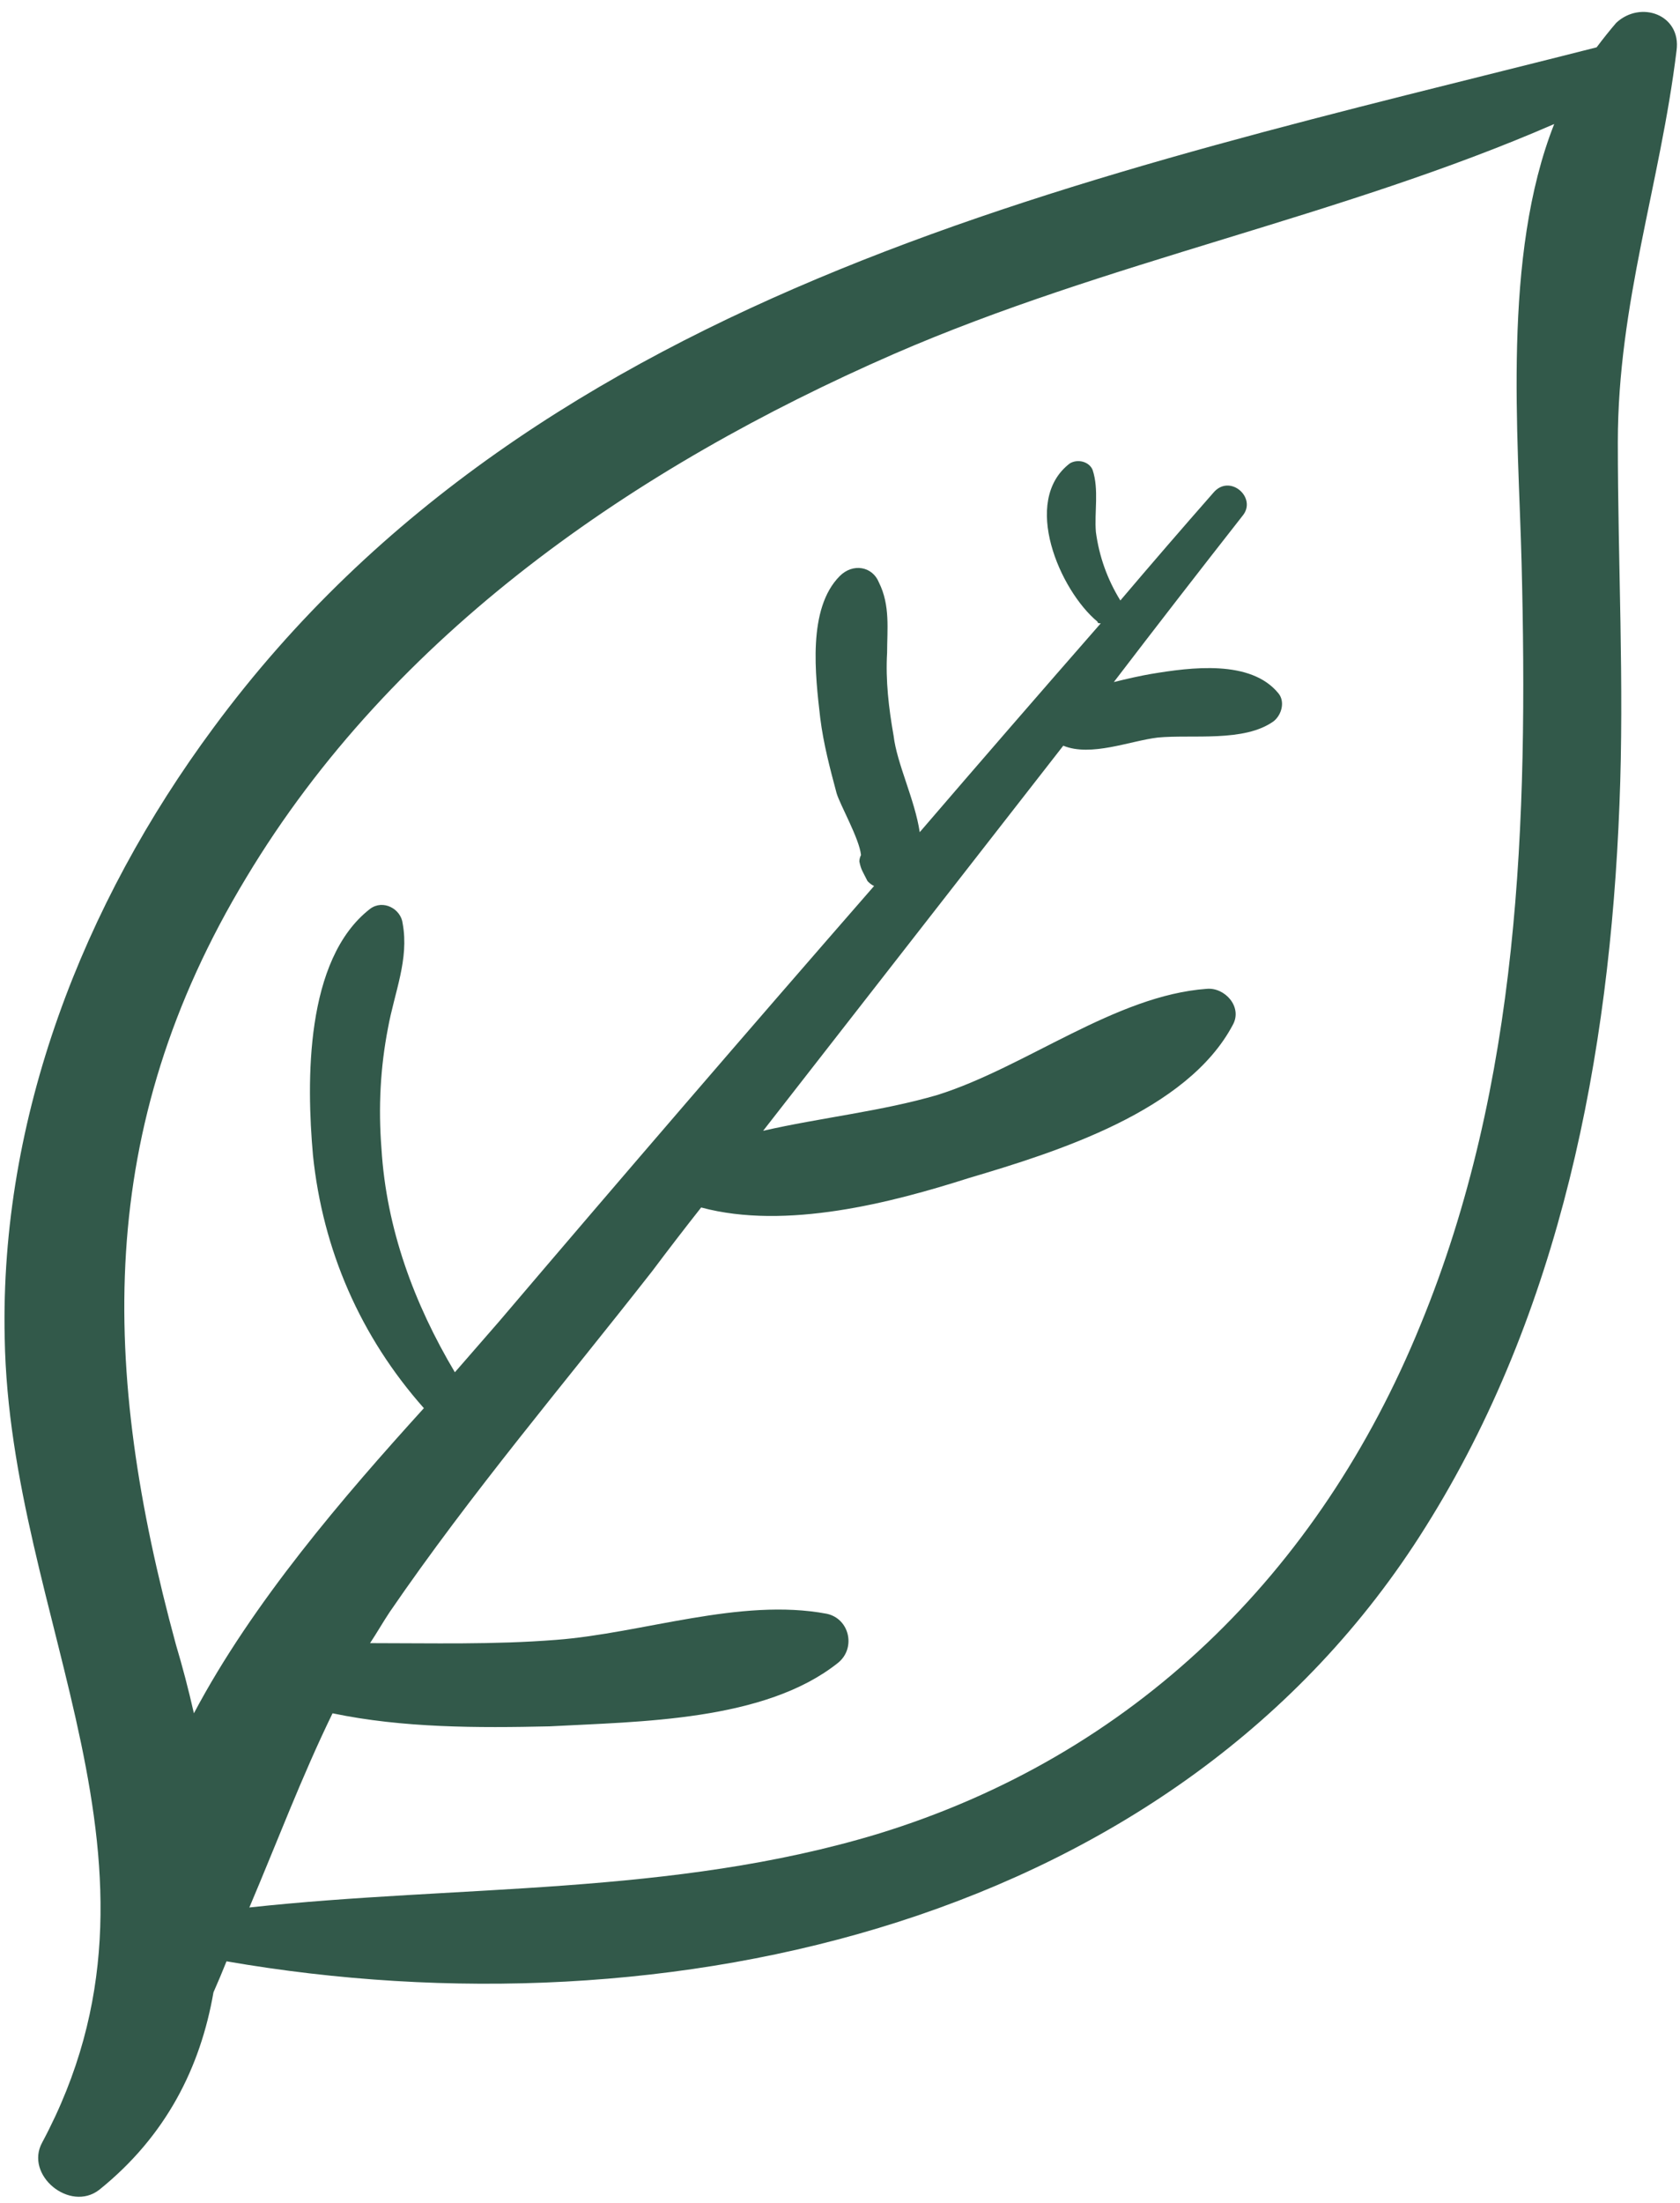 <svg width="103" height="135" viewBox="0 0 103 135" fill="none" xmlns="http://www.w3.org/2000/svg">
<path fill-rule="evenodd" clip-rule="evenodd" d="M13.888 120.201C13.621 120.868 13.354 121.501 13.088 122.101C12.288 126.701 10.188 130.901 6.088 134.201C4.288 135.601 1.488 133.301 2.588 131.301C11.688 114.301 0.588 99.401 0.288 82.001C-0.012 68.501 5.088 55.401 13.088 44.601C33.088 17.501 67.188 10.701 97.888 2.901C98.288 2.368 98.688 1.868 99.088 1.401C100.588 0.001 103.088 0.901 102.788 3.101C101.788 11.301 99.188 18.601 99.188 27.101C99.188 34.501 99.588 41.901 99.288 49.301C98.688 64.701 95.688 80.401 87.388 93.601C72.188 117.901 40.988 124.901 13.888 120.201V120.201ZM87.088 81.201C93.188 66.401 93.688 50.301 93.288 34.501C93.088 26.601 92.088 15.701 95.288 7.601C82.188 13.301 67.888 16.001 54.788 21.701C38.988 28.601 24.088 38.801 15.088 53.801C5.788 69.201 6.188 83.901 10.788 100.801C11.188 102.134 11.555 103.534 11.888 105.001C15.488 98.201 21.088 91.701 25.988 86.301C22.088 81.901 19.788 76.601 19.188 70.801C18.788 66.301 18.688 58.801 22.688 55.701C23.488 55.101 24.588 55.701 24.688 56.601C25.088 58.801 24.188 60.801 23.788 63.001C23.321 65.401 23.188 67.868 23.388 70.401C23.688 75.301 25.388 79.901 27.888 84.101C28.821 83.034 29.721 82.001 30.588 81.001C38.188 72.068 45.855 63.168 53.588 54.301C53.388 54.201 53.288 54.101 53.188 54.001C52.888 53.401 52.788 53.301 52.688 52.801C52.688 52.668 52.721 52.534 52.788 52.401C52.688 51.401 51.488 49.301 51.288 48.601C50.888 47.101 50.488 45.601 50.288 44.001C49.988 41.401 49.488 37.301 51.488 35.301C52.288 34.501 53.488 34.701 53.888 35.701C54.588 37.101 54.388 38.601 54.388 40.001C54.288 41.701 54.488 43.401 54.788 45.101C54.988 46.801 56.088 49.001 56.388 51.001C60.055 46.734 63.755 42.468 67.488 38.201C67.388 38.201 67.288 38.201 67.288 38.101C64.988 36.201 62.588 30.701 65.588 28.401C66.088 28.101 66.788 28.301 66.988 28.801C67.388 30.001 67.088 31.401 67.188 32.601C67.388 34.101 67.888 35.501 68.688 36.801C70.555 34.601 72.455 32.401 74.388 30.201C75.388 29.001 77.088 30.501 76.188 31.601C73.521 35.001 70.888 38.401 68.288 41.801C69.088 41.601 69.988 41.401 70.588 41.301C72.988 40.901 76.688 40.401 78.388 42.501C78.788 43.001 78.588 43.801 78.088 44.201C76.288 45.501 73.088 45.001 70.988 45.201C69.288 45.401 66.888 46.401 65.188 45.701C59.054 53.568 52.921 61.434 46.788 69.301C50.288 68.501 54.088 68.101 57.488 67.101C62.888 65.401 68.388 61.001 73.988 60.601C75.088 60.501 76.188 61.701 75.588 62.801C72.788 68.101 64.788 70.601 59.388 72.201C54.688 73.701 48.188 75.401 42.988 74.001C41.988 75.268 40.988 76.568 39.988 77.901C34.588 84.801 28.888 91.501 23.888 98.801C23.488 99.401 23.088 100.101 22.688 100.701C26.488 100.701 30.288 100.801 34.088 100.501C39.388 100.101 45.388 97.901 50.688 98.901C52.088 99.201 52.488 101.001 51.388 101.901C46.888 105.501 39.188 105.501 33.688 105.801C29.288 105.901 24.688 105.901 20.388 105.001C18.488 108.901 16.988 112.901 15.288 116.901C28.188 115.501 41.188 116.201 53.788 112.401C69.488 107.601 80.888 96.401 87.088 81.201V81.201Z" fill="#32594A"/>
</svg>
